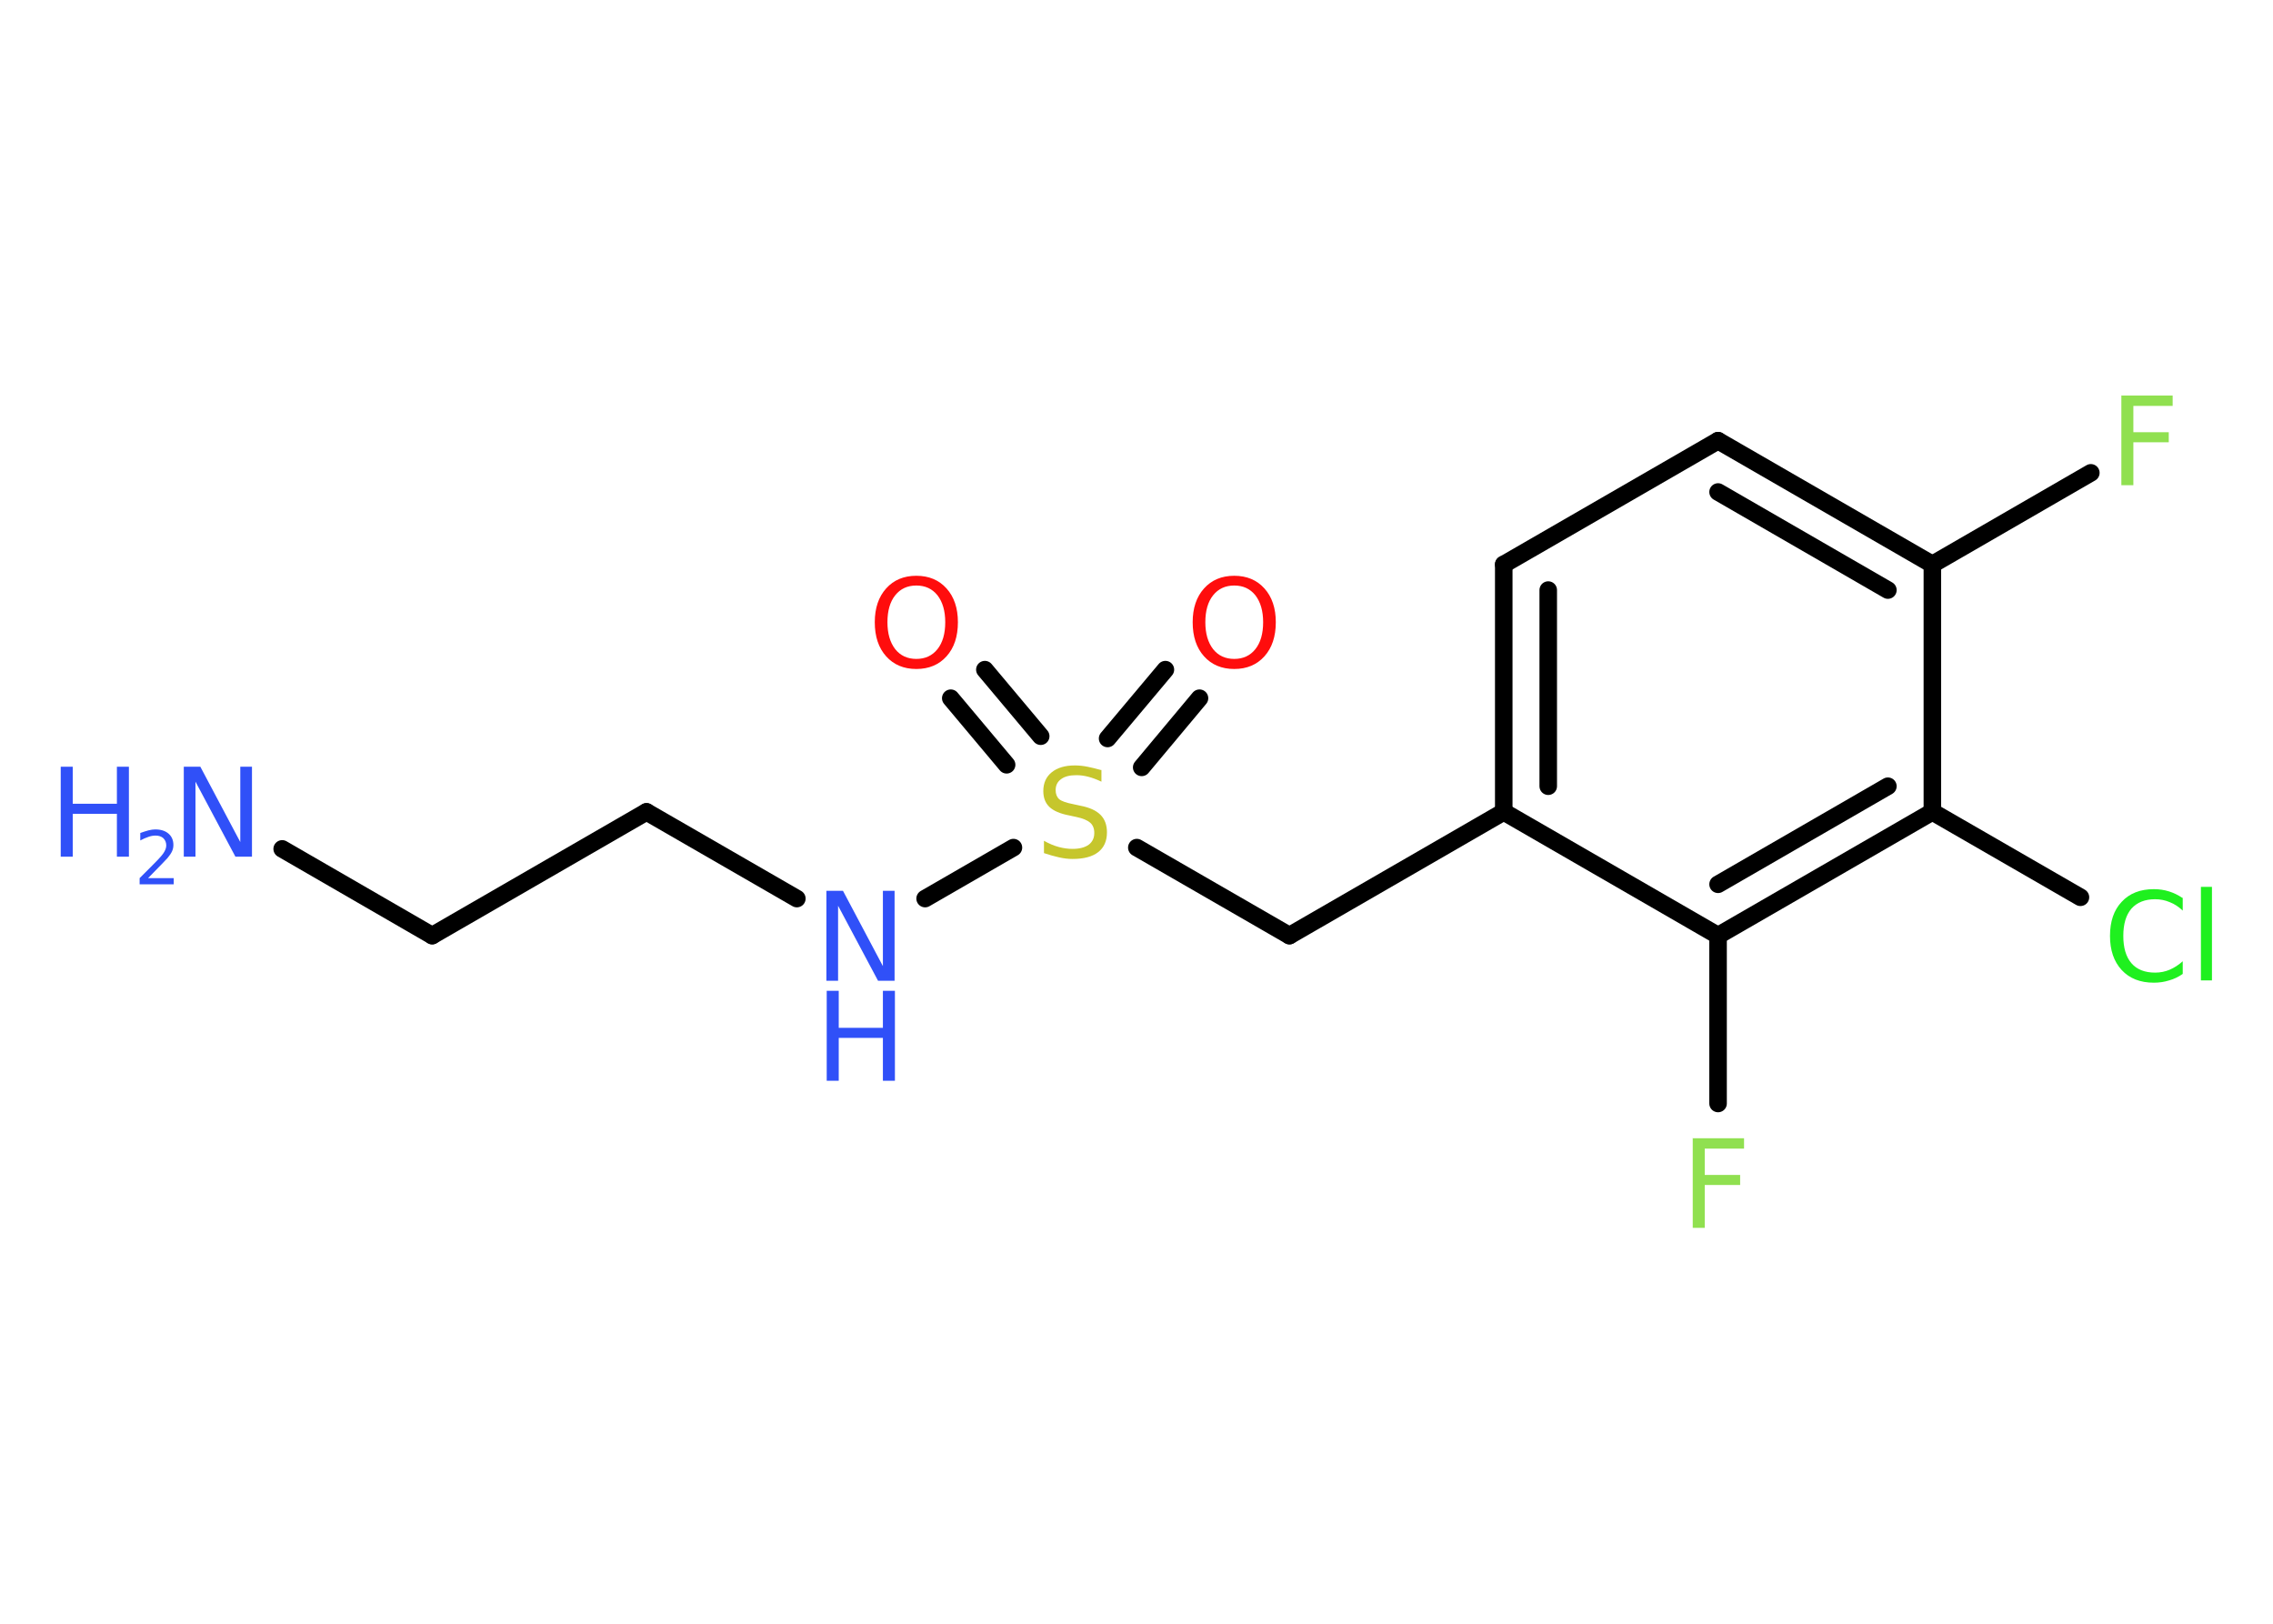 <?xml version='1.0' encoding='UTF-8'?>
<!DOCTYPE svg PUBLIC "-//W3C//DTD SVG 1.1//EN" "http://www.w3.org/Graphics/SVG/1.1/DTD/svg11.dtd">
<svg version='1.2' xmlns='http://www.w3.org/2000/svg' xmlns:xlink='http://www.w3.org/1999/xlink' width='70.0mm' height='50.0mm' viewBox='0 0 70.0 50.0'>
  <desc>Generated by the Chemistry Development Kit (http://github.com/cdk)</desc>
  <g stroke-linecap='round' stroke-linejoin='round' stroke='#000000' stroke-width='.54' fill='#3050F8'>
    <rect x='.0' y='.0' width='70.0' height='50.0' fill='#FFFFFF' stroke='none'/>
    <g id='mol1' class='mol'>
      <line id='mol1bnd1' class='bond' x1='8.69' y1='26.14' x2='13.31' y2='28.81'/>
      <line id='mol1bnd2' class='bond' x1='13.31' y1='28.81' x2='19.91' y2='25.0'/>
      <line id='mol1bnd3' class='bond' x1='19.91' y1='25.0' x2='24.54' y2='27.67'/>
      <line id='mol1bnd4' class='bond' x1='28.49' y1='27.67' x2='31.21' y2='26.1'/>
      <g id='mol1bnd5' class='bond'>
        <line x1='34.11' y1='22.74' x2='35.89' y2='20.62'/>
        <line x1='35.16' y1='23.63' x2='36.94' y2='21.5'/>
      </g>
      <g id='mol1bnd6' class='bond'>
        <line x1='31.0' y1='23.55' x2='29.28' y2='21.5'/>
        <line x1='32.05' y1='22.67' x2='30.33' y2='20.62'/>
      </g>
      <line id='mol1bnd7' class='bond' x1='35.01' y1='26.1' x2='39.71' y2='28.81'/>
      <line id='mol1bnd8' class='bond' x1='39.71' y1='28.81' x2='46.31' y2='25.0'/>
      <g id='mol1bnd9' class='bond'>
        <line x1='46.31' y1='17.38' x2='46.31' y2='25.0'/>
        <line x1='47.68' y1='18.17' x2='47.68' y2='24.21'/>
      </g>
      <line id='mol1bnd10' class='bond' x1='46.31' y1='17.38' x2='52.91' y2='13.57'/>
      <g id='mol1bnd11' class='bond'>
        <line x1='59.51' y1='17.38' x2='52.91' y2='13.57'/>
        <line x1='58.14' y1='18.17' x2='52.91' y2='15.15'/>
      </g>
      <line id='mol1bnd12' class='bond' x1='59.51' y1='17.38' x2='64.39' y2='14.56'/>
      <line id='mol1bnd13' class='bond' x1='59.51' y1='17.38' x2='59.51' y2='25.0'/>
      <line id='mol1bnd14' class='bond' x1='59.51' y1='25.0' x2='64.07' y2='27.63'/>
      <g id='mol1bnd15' class='bond'>
        <line x1='52.91' y1='28.81' x2='59.51' y2='25.0'/>
        <line x1='52.91' y1='27.23' x2='58.14' y2='24.21'/>
      </g>
      <line id='mol1bnd16' class='bond' x1='46.31' y1='25.0' x2='52.91' y2='28.81'/>
      <line id='mol1bnd17' class='bond' x1='52.91' y1='28.81' x2='52.91' y2='33.98'/>
      <g id='mol1atm1' class='atom'>
        <path d='M5.67 23.61h.5l1.23 2.32v-2.32h.36v2.77h-.51l-1.23 -2.31v2.31h-.36v-2.77z' stroke='none'/>
        <path d='M1.87 23.61h.37v1.14h1.36v-1.14h.37v2.77h-.37v-1.32h-1.36v1.32h-.37v-2.77z' stroke='none'/>
        <path d='M4.57 27.04h.78v.19h-1.05v-.19q.13 -.13 .35 -.35q.22 -.22 .28 -.29q.11 -.12 .15 -.21q.04 -.08 .04 -.16q.0 -.13 -.09 -.22q-.09 -.08 -.24 -.08q-.11 .0 -.22 .04q-.12 .04 -.25 .11v-.23q.14 -.05 .25 -.08q.12 -.03 .21 -.03q.26 .0 .41 .13q.15 .13 .15 .35q.0 .1 -.04 .19q-.04 .09 -.14 .21q-.03 .03 -.18 .19q-.15 .15 -.42 .43z' stroke='none'/>
      </g>
      <g id='mol1atm4' class='atom'>
        <path d='M25.46 27.43h.5l1.23 2.32v-2.32h.36v2.77h-.51l-1.23 -2.31v2.31h-.36v-2.77z' stroke='none'/>
        <path d='M25.46 30.51h.37v1.14h1.36v-1.14h.37v2.77h-.37v-1.32h-1.36v1.32h-.37v-2.77z' stroke='none'/>
      </g>
      <path id='mol1atm5' class='atom' d='M33.92 23.71v.36q-.21 -.1 -.4 -.15q-.19 -.05 -.37 -.05q-.31 .0 -.47 .12q-.17 .12 -.17 .34q.0 .18 .11 .28q.11 .09 .42 .15l.23 .05q.42 .08 .62 .28q.2 .2 .2 .54q.0 .4 -.27 .61q-.27 .21 -.79 .21q-.2 .0 -.42 -.05q-.22 -.05 -.46 -.13v-.38q.23 .13 .45 .19q.22 .06 .43 .06q.32 .0 .5 -.13q.17 -.13 .17 -.36q.0 -.21 -.13 -.32q-.13 -.11 -.41 -.17l-.23 -.05q-.42 -.08 -.61 -.26q-.19 -.18 -.19 -.49q.0 -.37 .26 -.58q.26 -.21 .71 -.21q.19 .0 .39 .04q.2 .04 .41 .1z' stroke='none' fill='#C6C62C'/>
      <path id='mol1atm6' class='atom' d='M38.01 18.03q-.41 .0 -.65 .3q-.24 .3 -.24 .83q.0 .52 .24 .83q.24 .3 .65 .3q.41 .0 .65 -.3q.24 -.3 .24 -.83q.0 -.52 -.24 -.83q-.24 -.3 -.65 -.3zM38.01 17.73q.58 .0 .93 .39q.35 .39 .35 1.04q.0 .66 -.35 1.05q-.35 .39 -.93 .39q-.58 .0 -.93 -.39q-.35 -.39 -.35 -1.05q.0 -.65 .35 -1.04q.35 -.39 .93 -.39z' stroke='none' fill='#FF0D0D'/>
      <path id='mol1atm7' class='atom' d='M28.22 18.03q-.41 .0 -.65 .3q-.24 .3 -.24 .83q.0 .52 .24 .83q.24 .3 .65 .3q.41 .0 .65 -.3q.24 -.3 .24 -.83q.0 -.52 -.24 -.83q-.24 -.3 -.65 -.3zM28.22 17.73q.58 .0 .93 .39q.35 .39 .35 1.04q.0 .66 -.35 1.05q-.35 .39 -.93 .39q-.58 .0 -.93 -.39q-.35 -.39 -.35 -1.05q.0 -.65 .35 -1.04q.35 -.39 .93 -.39z' stroke='none' fill='#FF0D0D'/>
      <path id='mol1atm13' class='atom' d='M65.32 12.18h1.59v.32h-1.21v.81h1.09v.31h-1.09v1.32h-.37v-2.77z' stroke='none' fill='#90E050'/>
      <path id='mol1atm15' class='atom' d='M67.22 27.64v.4q-.19 -.18 -.4 -.26q-.21 -.09 -.45 -.09q-.47 .0 -.73 .29q-.25 .29 -.25 .84q.0 .55 .25 .84q.25 .29 .73 .29q.24 .0 .45 -.09q.21 -.09 .4 -.26v.39q-.2 .14 -.42 .2q-.22 .07 -.47 .07q-.63 .0 -.99 -.39q-.36 -.39 -.36 -1.05q.0 -.67 .36 -1.05q.36 -.39 .99 -.39q.25 .0 .47 .07q.22 .07 .41 .2zM67.78 27.31h.34v2.88h-.34v-2.88z' stroke='none' fill='#1FF01F'/>
      <path id='mol1atm17' class='atom' d='M52.12 35.05h1.59v.32h-1.21v.81h1.09v.31h-1.09v1.32h-.37v-2.77z' stroke='none' fill='#90E050'/>
    </g>
  </g>
</svg>
